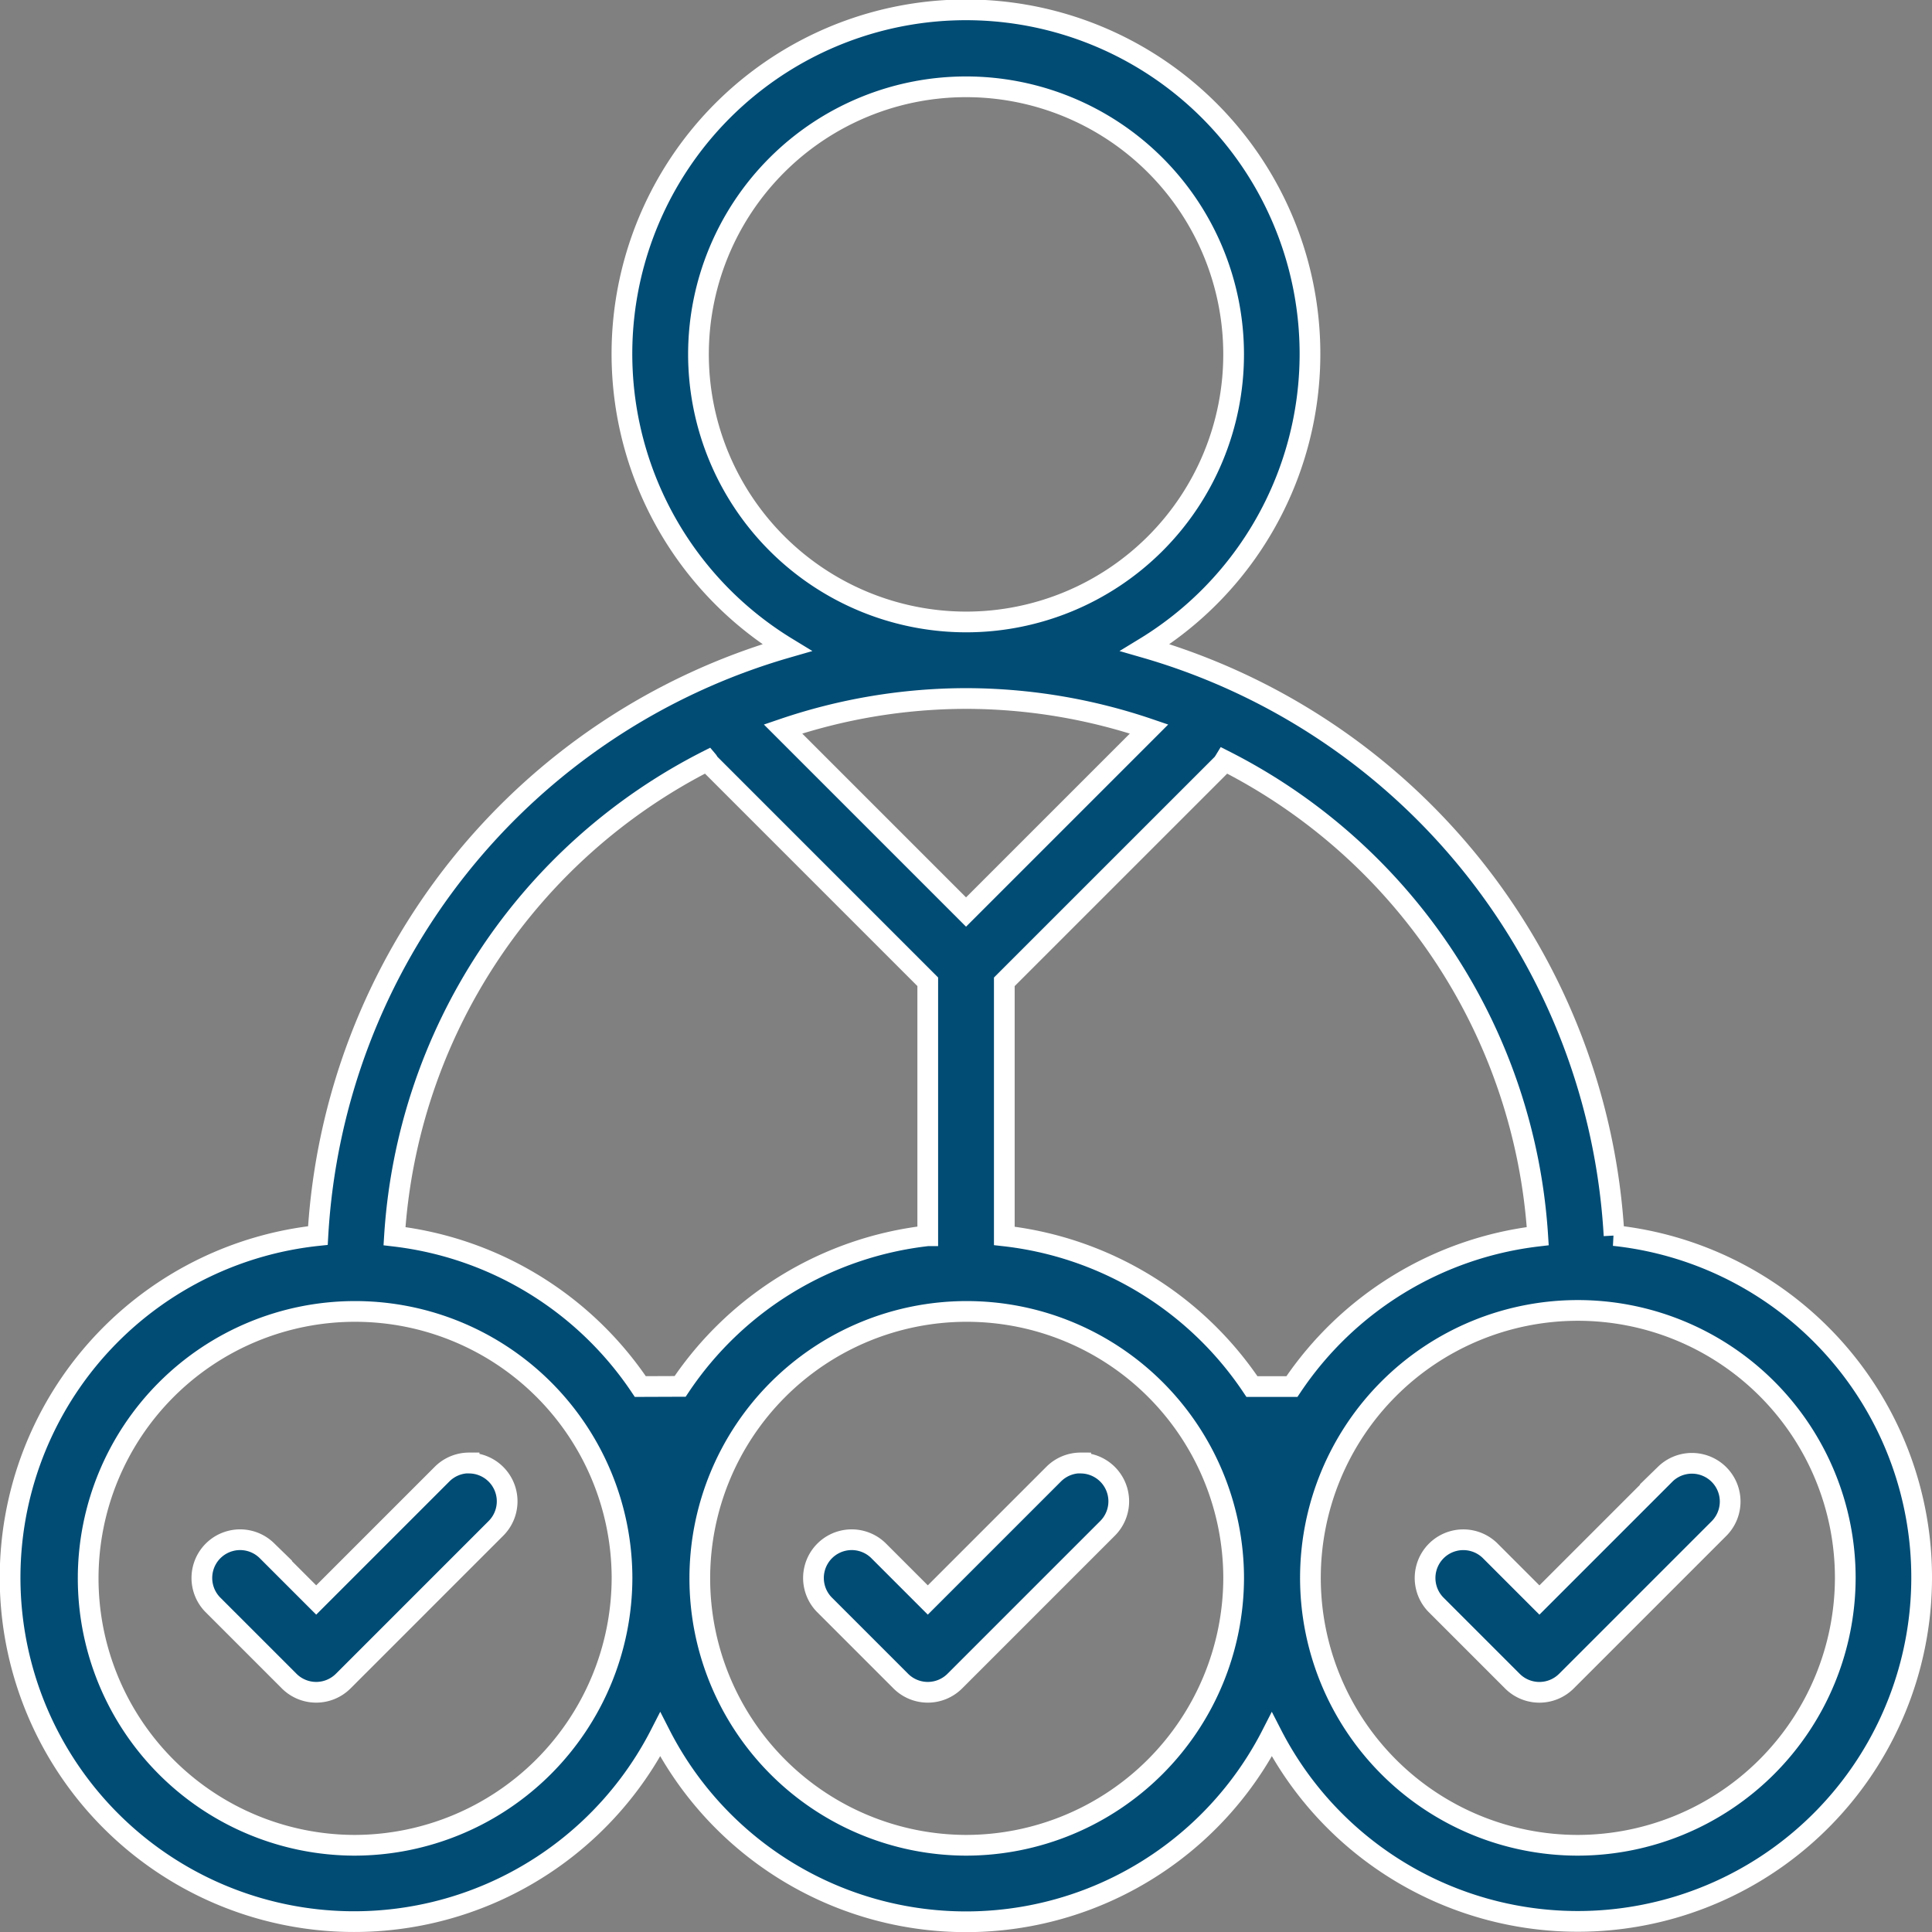 <svg xmlns="http://www.w3.org/2000/svg" width="65.279" height="65.279" viewBox="0 0 65.279 65.279">
  <rect x="0" y="0" width="65.279" height="65.279" fill="#808080" stroke="none"/>
  <g id="Group_1768" data-name="Group 1768" transform="translate(-836.37 -308.65)">
    <path id="Path_876" data-name="Path 876" d="M184.041,393.75a1.29,1.29,0,0,0-.913.378l-4.253,4.253-1.67-1.67a1.292,1.292,0,0,0-1.827,1.827l2.583,2.583a1.292,1.292,0,0,0,1.827,0l5.166-5.166a1.292,1.292,0,0,0-.913-2.2Z" transform="translate(668.179 -35.67)" fill="#004c75" stroke="#fff" stroke-width="0.7"/>
    <path id="Path_877" data-name="Path 877" d="M185.428,102.646A21.972,21.972,0,0,0,169.58,82.781a11.624,11.624,0,1,0-12.1,0,21.974,21.974,0,0,0-15.847,19.865A11.623,11.623,0,1,0,153.2,119.505a11.6,11.6,0,0,0,20.665,0,11.619,11.619,0,1,0,11.562-16.859ZM154.492,72.873a9.041,9.041,0,1,1,9.041,9.041A9.052,9.052,0,0,1,154.492,72.873ZM163.533,84.5a19.268,19.268,0,0,1,6.185,1.03l-6.185,6.185-6.185-6.185A19.269,19.269,0,0,1,163.533,84.5Zm-20.665,38.748a9.019,9.019,0,1,1,9.041-9.041,9.052,9.052,0,0,1-9.041,9.041Zm9.659-15.5a11.631,11.631,0,0,0-8.306-5.081A19.376,19.376,0,0,1,154.8,86.6c.027.032.038.072.068.1l7.371,7.371v8.582a11.631,11.631,0,0,0-8.367,5.09Zm11.007,15.5a9.019,9.019,0,1,1,9.041-9.041,9.052,9.052,0,0,1-9.041,9.041Zm9.659-15.5a11.63,11.63,0,0,0-8.367-5.09V94.073L172.2,86.7a1.216,1.216,0,0,0,.068-.1,19.376,19.376,0,0,1,10.582,16.066,11.634,11.634,0,0,0-8.306,5.082Zm11.007,15.5a9.036,9.036,0,1,1,9.041-9.041,9.052,9.052,0,0,1-9.041,9.041Z" transform="translate(705.478 247.751)" fill="#004c75" stroke="#fff" stroke-width="0.7"/>
    <path id="Path_878" data-name="Path 878" d="M463.125,394.125l-4.253,4.253-1.67-1.67a1.292,1.292,0,0,0-1.827,1.827l2.583,2.583a1.292,1.292,0,0,0,1.827,0l5.166-5.166a1.292,1.292,0,0,0-1.827-1.827Z" transform="translate(429.512 -35.666)" fill="#004c75" stroke="#fff" stroke-width="0.7"/>
    <path id="Path_879" data-name="Path 879" d="M324.041,393.75a1.289,1.289,0,0,0-.913.378l-4.253,4.253-1.67-1.67a1.292,1.292,0,0,0-1.827,1.827l2.583,2.583a1.292,1.292,0,0,0,1.827,0l5.166-5.166a1.292,1.292,0,0,0-.913-2.2Z" transform="translate(548.844 -35.67)" fill="#004c75" stroke="#fff" stroke-width="0.7"/>
  </g>
</svg>
